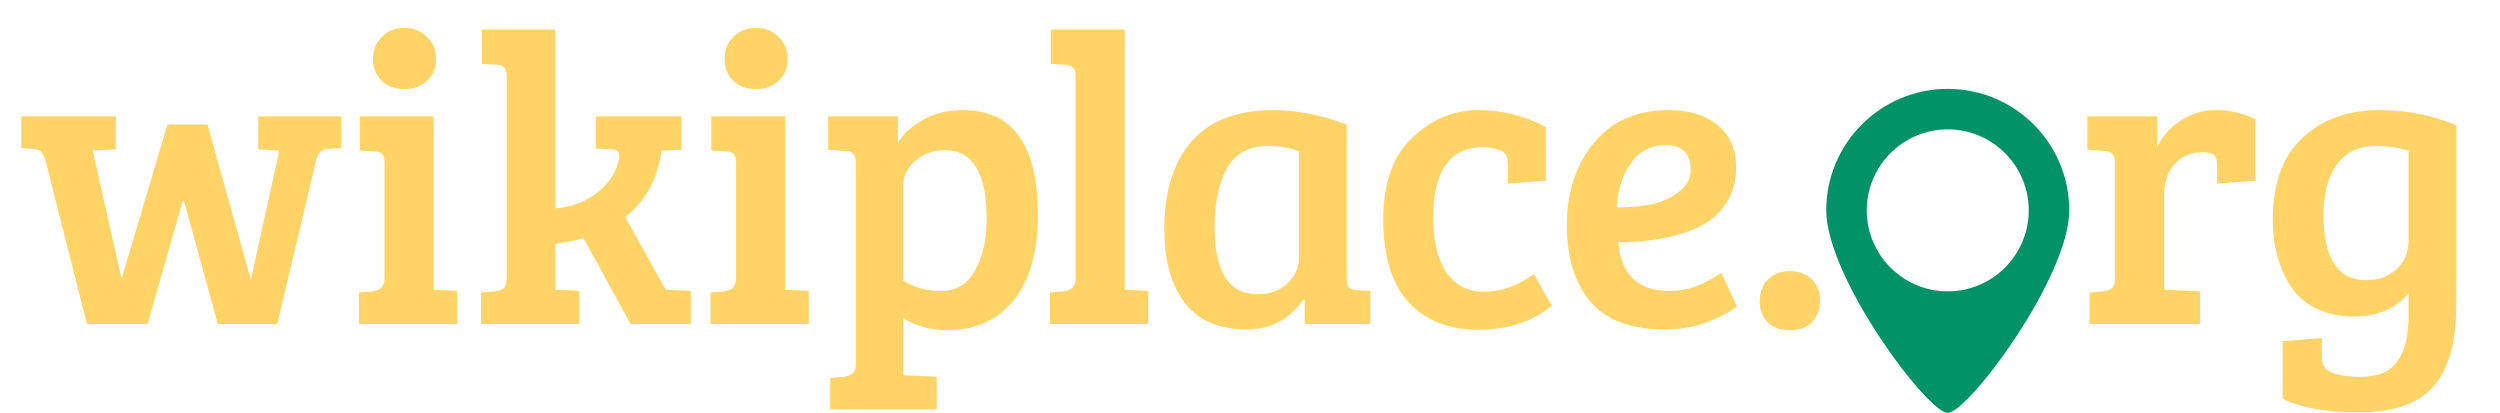<svg width="872" height="144" viewBox="0 0 872 144" fill="none" xmlns="http://www.w3.org/2000/svg">
<path d="M58.396 43.448H72.364L87.34 97.016H87.628L97.42 52.52L90.076 52.088V40.568H119.02V51.656L114.268 51.944C112.348 52.136 111.052 53.288 110.38 55.4L96.7 113H75.964L64.156 70.088H63.724L51.484 113H30.316L15.772 55.544C15.292 54.2 14.764 53.288 14.188 52.808C13.708 52.328 12.844 52.04 11.596 51.944L7.42 51.656V40.568H40.396V52.088L32.332 52.52L42.268 96.728H42.556L58.396 43.448ZM151.265 40.568V101.048L159.473 101.48V113H125.201V102.056L129.953 101.624C132.737 101.336 134.129 99.8 134.129 97.016V56.984C134.129 55.352 133.841 54.248 133.265 53.672C132.785 53.096 131.873 52.808 130.529 52.808L125.489 52.52V40.568H151.265ZM133.121 28.184C131.105 26.168 130.097 23.624 130.097 20.552C130.097 17.48 131.105 14.936 133.121 12.92C135.137 10.808 137.777 9.752 141.041 9.752C144.305 9.752 146.945 10.808 148.961 12.92C151.073 14.936 152.129 17.48 152.129 20.552C152.129 23.624 151.073 26.168 148.961 28.184C146.945 30.104 144.305 31.064 141.041 31.064C137.777 31.064 135.137 30.104 133.121 28.184ZM176.738 96.872V26.744C176.738 25.208 176.45 24.152 175.874 23.576C175.394 23 174.482 22.664 173.138 22.568L168.098 22.28V10.328H193.73V72.68C199.01 72.2 203.618 70.568 207.554 67.784C211.49 65 214.178 61.352 215.618 56.84C215.906 55.88 216.05 55.112 216.05 54.536C216.05 52.904 215.138 52.088 213.314 52.088L207.842 51.8V40.568H237.65V52.232L230.738 52.52C229.49 62.312 225.266 70.04 218.066 75.704L232.178 101.048L240.962 101.48V113H219.938L203.522 83.048C200.354 83.912 197.09 84.584 193.73 85.064V101.048H193.874L202.082 101.48V113H167.81V102.056L172.562 101.624C174.002 101.432 175.058 101.048 175.73 100.472C176.402 99.8 176.738 98.6 176.738 96.872ZM273.89 40.568V101.048L282.098 101.48V113H247.826V102.056L252.578 101.624C255.362 101.336 256.754 99.8 256.754 97.016V56.984C256.754 55.352 256.466 54.248 255.89 53.672C255.41 53.096 254.498 52.808 253.154 52.808L248.114 52.52V40.568H273.89ZM255.746 28.184C253.73 26.168 252.722 23.624 252.722 20.552C252.722 17.48 253.73 14.936 255.746 12.92C257.762 10.808 260.402 9.752 263.666 9.752C266.93 9.752 269.57 10.808 271.586 12.92C273.698 14.936 274.754 17.48 274.754 20.552C274.754 23.624 273.698 26.168 271.586 28.184C269.57 30.104 266.93 31.064 263.666 31.064C260.402 31.064 257.762 30.104 255.746 28.184ZM298.499 126.68V56.984C298.499 55.352 298.211 54.248 297.635 53.672C297.155 53 296.243 52.664 294.899 52.664L288.851 52.232V40.568H313.187V49.928C314.723 47.048 317.507 44.408 321.539 42.008C325.571 39.608 330.371 38.408 335.939 38.408C353.315 38.408 362.003 50.6 362.003 74.984C362.003 87.944 359.171 97.88 353.507 104.792C347.843 111.704 340.163 115.16 330.467 115.16C324.707 115.16 319.571 113.768 315.059 110.984V130.856L326.723 131.432V142.808H289.571V131.864L294.323 131.432C295.763 131.24 296.819 130.808 297.491 130.136C298.163 129.56 298.499 128.408 298.499 126.68ZM344.147 76.424C344.147 60.392 339.299 52.376 329.603 52.376C325.571 52.376 322.115 53.624 319.235 56.12C316.451 58.52 315.059 61.4 315.059 64.76V97.88C318.707 100.28 323.123 101.48 328.307 101.48C333.587 101.48 337.523 99.08 340.115 94.28C342.803 89.48 344.147 83.528 344.147 76.424ZM392.295 10.328V101.048L400.503 101.48V113H366.231V102.056L370.983 101.624C373.767 101.336 375.159 99.8 375.159 97.016V26.024C375.159 23.912 373.959 22.76 371.559 22.568L366.519 22.28V10.328H392.295ZM469.746 43.448V97.016C469.746 98.552 469.986 99.608 470.466 100.184C471.042 100.76 472.002 101.096 473.346 101.192L477.954 101.48V113H455.058V104.648L454.626 104.504C449.826 111.416 443.25 114.872 434.898 114.872C425.106 114.872 417.858 111.752 413.154 105.512C408.45 99.272 406.098 90.728 406.098 79.88C406.098 66.824 409.266 56.648 415.602 49.352C421.938 42.056 431.442 38.408 444.114 38.408C452.274 38.408 460.818 40.088 469.746 43.448ZM453.042 90.104V52.808C450.354 51.56 446.658 50.936 441.954 50.936C435.522 50.936 430.866 53.528 427.986 58.712C425.106 63.896 423.666 70.76 423.666 79.304C423.666 94.856 428.658 102.632 438.642 102.632C442.866 102.632 446.322 101.384 449.01 98.888C451.698 96.296 453.042 93.368 453.042 90.104ZM499.897 75.992C499.897 84.152 501.433 90.488 504.505 95C507.577 99.512 511.993 101.768 517.753 101.768C523.609 101.768 529.369 99.704 535.033 95.576L541.225 106.664C534.409 112.232 525.865 115.016 515.593 115.016C505.321 115.016 497.209 111.8 491.257 105.368C485.401 98.84 482.473 89.24 482.473 76.568C482.473 63.896 485.833 54.392 492.553 48.056C499.369 41.624 507.001 38.408 515.449 38.408C523.993 38.408 531.913 40.376 539.209 44.312V63.032L525.961 64.04V57.128C525.961 54.536 525.001 52.952 523.081 52.376C521.257 51.704 519.337 51.368 517.321 51.368C505.705 51.368 499.897 59.576 499.897 75.992ZM582.078 38.408C589.278 38.408 594.99 40.184 599.214 43.736C603.438 47.192 605.55 52.088 605.55 58.424C605.55 62.648 604.638 66.392 602.814 69.656C600.99 72.824 598.734 75.32 596.046 77.144C593.358 78.968 590.094 80.456 586.254 81.608C579.822 83.528 572.574 84.488 564.51 84.488C564.798 89.576 566.382 93.704 569.262 96.872C572.142 99.944 576.558 101.48 582.51 101.48C588.462 101.48 594.414 99.368 600.366 95.144L605.838 106.808C603.918 108.536 600.654 110.312 596.046 112.136C591.534 113.96 586.35 114.872 580.494 114.872C568.782 114.872 560.19 111.656 554.718 105.224C549.246 98.696 546.51 89.768 546.51 78.44C546.51 67.112 549.63 57.608 555.87 49.928C562.11 42.248 570.846 38.408 582.078 38.408ZM575.454 71.384C579.006 70.712 582.27 69.32 585.246 67.208C588.222 65 589.71 62.408 589.71 59.432C589.71 53.576 586.83 50.648 581.07 50.648C575.694 50.648 571.566 52.808 568.686 57.128C565.806 61.352 564.222 66.44 563.934 72.392C568.158 72.296 571.998 71.96 575.454 71.384ZM624.324 115.16C620.964 115.16 618.372 114.248 616.548 112.424C614.724 110.504 613.812 108.056 613.812 105.08C613.812 102.008 614.724 99.512 616.548 97.592C618.468 95.576 621.012 94.568 624.18 94.568C627.444 94.568 630.036 95.528 631.956 97.448C633.876 99.272 634.836 101.72 634.836 104.792C634.836 107.768 633.924 110.264 632.1 112.28C630.276 114.2 627.684 115.16 624.324 115.16ZM737.736 96.872V56.984C737.736 55.448 737.448 54.392 736.872 53.816C736.392 53.144 735.48 52.76 734.136 52.664L728.088 52.232V40.568H752.424V51.368C754.152 47.624 756.84 44.552 760.488 42.152C764.136 39.656 768.312 38.408 773.016 38.408C777.816 38.408 782.376 39.464 786.696 41.576V63.032L773.304 64.04V57.416C773.304 55.496 772.824 54.296 771.864 53.816C770.808 53.336 769.512 53.096 767.976 53.096C764.136 53.096 760.968 54.488 758.472 57.272C756.072 59.96 754.872 63.416 754.872 67.64V101.048L767.4 101.624V113H728.808V102.056L733.56 101.624C735 101.432 736.056 101.048 736.728 100.472C737.4 99.8 737.736 98.6 737.736 96.872ZM856.524 112.856C855.66 123.512 852.588 131.336 847.308 136.328C842.028 141.32 833.772 143.816 822.54 143.816C811.308 143.816 802.524 142.232 796.188 139.064V119.048L809.868 117.896V124.808C809.868 127.4 811.068 129.128 813.468 129.992C815.868 130.952 819.18 131.432 823.404 131.432C829.548 131.432 833.868 129.56 836.364 125.816C838.86 122.168 840.108 116.984 840.108 110.264V102.344C835.5 107.72 829.116 110.408 820.956 110.408C815.964 110.408 811.548 109.448 807.708 107.528C803.964 105.608 801.036 103.016 798.924 99.752C794.796 93.224 792.732 85.544 792.732 76.712C792.732 64.136 796.14 54.632 802.956 48.2C809.772 41.672 818.844 38.408 830.172 38.408C839.58 38.408 848.46 40.184 856.812 43.736V97.16C856.812 105.32 856.716 110.552 856.524 112.856ZM840.108 83.624V52.664C836.748 51.512 832.908 50.936 828.588 50.936C822.732 50.936 818.22 53.096 815.052 57.416C811.98 61.736 810.444 67.592 810.444 74.984C810.444 90.152 815.436 97.736 825.42 97.736C829.548 97.736 833.004 96.488 835.788 93.992C838.668 91.4 840.108 87.944 840.108 83.624Z" fill="#FFD365"/>
<path d="M679.375 31C655.974 31 637 49.974 637 73.375C637 96.776 672.313 144 679.375 144C686.438 144 721.75 96.776 721.75 73.375C721.75 49.974 702.776 31 679.375 31ZM679.375 101.625C663.795 101.625 651.125 88.948 651.125 73.375C651.125 57.802 663.795 45.125 679.375 45.125C694.956 45.125 707.625 57.802 707.625 73.375C707.625 88.948 694.956 101.625 679.375 101.625Z" fill="#019267"/>
</svg>
